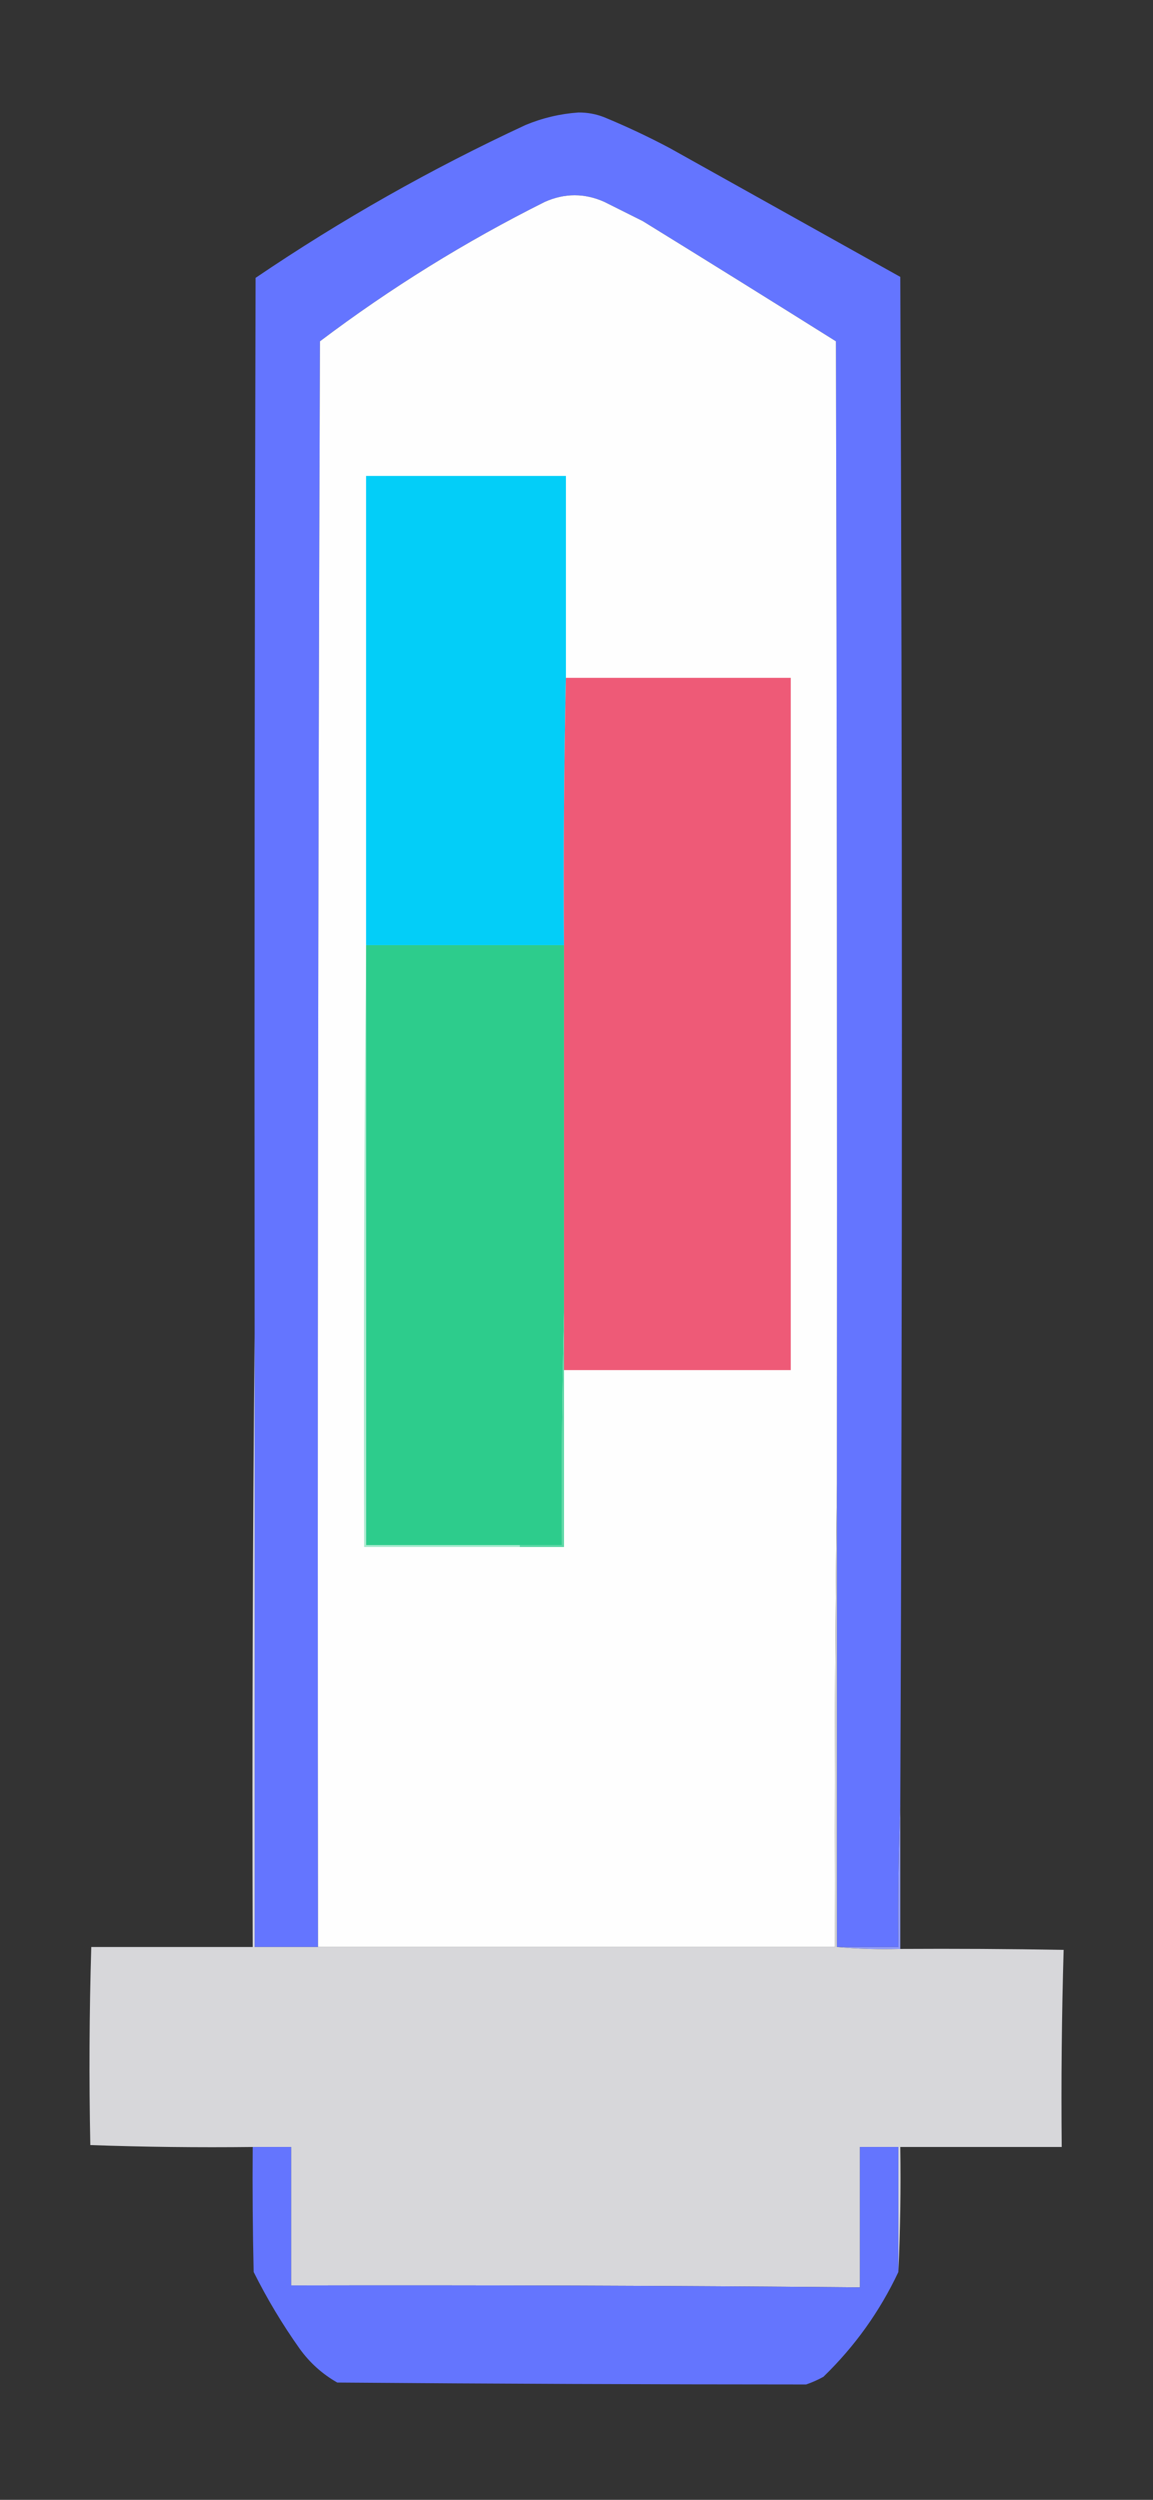 
<svg xmlns="http://www.w3.org/2000/svg" version="1.1" width="600px" height="1300px" style="shape-rendering:geometricPrecision; text-rendering:geometricPrecision; image-rendering:optimizeQuality; fill-rule:evenodd; clip-rule:evenodd" xmlns:xlink="http://www.w3.org/1999/xlink">
<rect width="100%" height="100%" fill="#333333" stroke="none"/>
<g><path style="opacity:1" fill="#6475ff" d="M 468.5,938.5 C 467.502,962.994 467.169,987.661 467.5,1012.5C 456.833,1012.5 446.167,1012.5 435.5,1012.5C 435.5,932.167 435.5,851.833 435.5,771.5C 435.667,573.5 435.5,375.5 435,177.5C 401.584,156.541 368.084,135.708 334.5,115C 327.833,111.667 321.167,108.333 314.5,105C 304.182,100.387 293.848,100.387 283.5,105C 242.185,125.646 203.185,149.813 166.5,177.5C 165.5,455.833 165.167,734.166 165.5,1012.5C 154.5,1012.5 143.5,1012.5 132.5,1012.5C 132.5,906.167 132.5,799.833 132.5,693.5C 132.333,510.5 132.5,327.5 133,144.5C 177.545,114.301 224.378,87.801 273.5,65C 282.323,61.336 291.49,59.169 301,58.5C 305.662,58.457 310.162,59.291 314.5,61C 326.075,65.787 337.408,71.12 348.5,77C 388.5,99.333 428.5,121.667 468.5,144C 469.604,408.765 469.604,673.598 468.5,938.5 Z"/></g>
<g><path style="opacity:1" fill="#fefefe" d="M 435.5,771.5 C 434.501,851.665 434.167,931.998 434.5,1012.5C 344.833,1012.5 255.167,1012.5 165.5,1012.5C 165.167,734.166 165.5,455.833 166.5,177.5C 203.185,149.813 242.185,125.646 283.5,105C 293.848,100.387 304.182,100.387 314.5,105C 321.167,108.333 327.833,111.667 334.5,115C 368.084,135.708 401.584,156.541 435,177.5C 435.5,375.5 435.667,573.5 435.5,771.5 Z"/></g>
<g><path style="opacity:1" fill="#03cef8" d="M 294.5,352.5 C 293.501,398.664 293.168,444.997 293.5,491.5C 259.167,491.5 224.833,491.5 190.5,491.5C 190.5,410.167 190.5,328.833 190.5,247.5C 225.167,247.5 259.833,247.5 294.5,247.5C 294.5,282.5 294.5,317.5 294.5,352.5 Z"/></g>
<g><path style="opacity:1" fill="#ee5a77" d="M 294.5,352.5 C 333.5,352.5 372.5,352.5 411.5,352.5C 411.5,472.5 411.5,592.5 411.5,712.5C 372.167,712.5 332.833,712.5 293.5,712.5C 293.5,702.5 293.5,692.5 293.5,682.5C 293.5,618.833 293.5,555.167 293.5,491.5C 293.168,444.997 293.501,398.664 294.5,352.5 Z"/></g>
<g><path style="opacity:1" fill="#2dcc8c" d="M 190.5,491.5 C 224.833,491.5 259.167,491.5 293.5,491.5C 293.5,555.167 293.5,618.833 293.5,682.5C 292.501,722.663 292.168,762.997 292.5,803.5C 285.167,803.5 277.833,803.5 270.5,803.5C 243.833,803.5 217.167,803.5 190.5,803.5C 190.5,699.5 190.5,595.5 190.5,491.5 Z"/></g>
<g><path style="opacity:1" fill="#a9eacf" d="M 190.5,491.5 C 190.5,595.5 190.5,699.5 190.5,803.5C 217.167,803.5 243.833,803.5 270.5,803.5C 270.5,803.833 270.5,804.167 270.5,804.5C 243.5,804.5 216.5,804.5 189.5,804.5C 189.167,699.999 189.501,595.665 190.5,491.5 Z"/></g>
<g><path style="opacity:1" fill="#5cd7a5" d="M 293.5,682.5 C 293.5,692.5 293.5,702.5 293.5,712.5C 293.5,743.167 293.5,773.833 293.5,804.5C 285.833,804.5 278.167,804.5 270.5,804.5C 270.5,804.167 270.5,803.833 270.5,803.5C 277.833,803.5 285.167,803.5 292.5,803.5C 292.168,762.997 292.501,722.663 293.5,682.5 Z"/></g>
<g><path style="opacity:1" fill="#919cfa" d="M 468.5,938.5 C 468.5,963.5 468.5,988.5 468.5,1013.5C 457.321,1013.83 446.321,1013.49 435.5,1012.5C 446.167,1012.5 456.833,1012.5 467.5,1012.5C 467.169,987.661 467.502,962.994 468.5,938.5 Z"/></g>
<g><path style="opacity:1" fill="#d7d7da" d="M 132.5,693.5 C 132.5,799.833 132.5,906.167 132.5,1012.5C 143.5,1012.5 154.5,1012.5 165.5,1012.5C 255.167,1012.5 344.833,1012.5 434.5,1012.5C 434.167,931.998 434.501,851.665 435.5,771.5C 435.5,851.833 435.5,932.167 435.5,1012.5C 446.321,1013.49 457.321,1013.83 468.5,1013.5C 496.835,1013.33 525.169,1013.5 553.5,1014C 552.504,1048.09 552.171,1082.26 552.5,1116.5C 524.5,1116.5 496.5,1116.5 468.5,1116.5C 468.831,1138.34 468.497,1160.01 467.5,1181.5C 467.5,1159.83 467.5,1138.17 467.5,1116.5C 460.833,1116.5 454.167,1116.5 447.5,1116.5C 447.5,1140.83 447.5,1165.17 447.5,1189.5C 348.836,1188.62 250.17,1188.29 151.5,1188.5C 151.5,1164.5 151.5,1140.5 151.5,1116.5C 144.833,1116.5 138.167,1116.5 131.5,1116.5C 103.259,1116.83 75.093,1116.5 47,1115.5C 46.298,1081.16 46.465,1046.83 47.5,1012.5C 75.5,1012.5 103.5,1012.5 131.5,1012.5C 131.167,905.999 131.501,799.665 132.5,693.5 Z"/></g>
<g><path style="opacity:1" fill="#6475fe" d="M 131.5,1116.5 C 138.167,1116.5 144.833,1116.5 151.5,1116.5C 151.5,1140.5 151.5,1164.5 151.5,1188.5C 250.17,1188.29 348.836,1188.62 447.5,1189.5C 447.5,1165.17 447.5,1140.83 447.5,1116.5C 454.167,1116.5 460.833,1116.5 467.5,1116.5C 467.5,1138.17 467.5,1159.83 467.5,1181.5C 457.822,1202.02 444.822,1220.18 428.5,1236C 425.618,1237.61 422.618,1238.94 419.5,1240C 338.168,1239.98 256.834,1239.65 175.5,1239C 167.756,1234.59 161.256,1228.76 156,1221.5C 146.994,1208.83 138.994,1195.5 132,1181.5C 131.5,1159.84 131.333,1138.17 131.5,1116.5 Z"/></g>
</svg>
